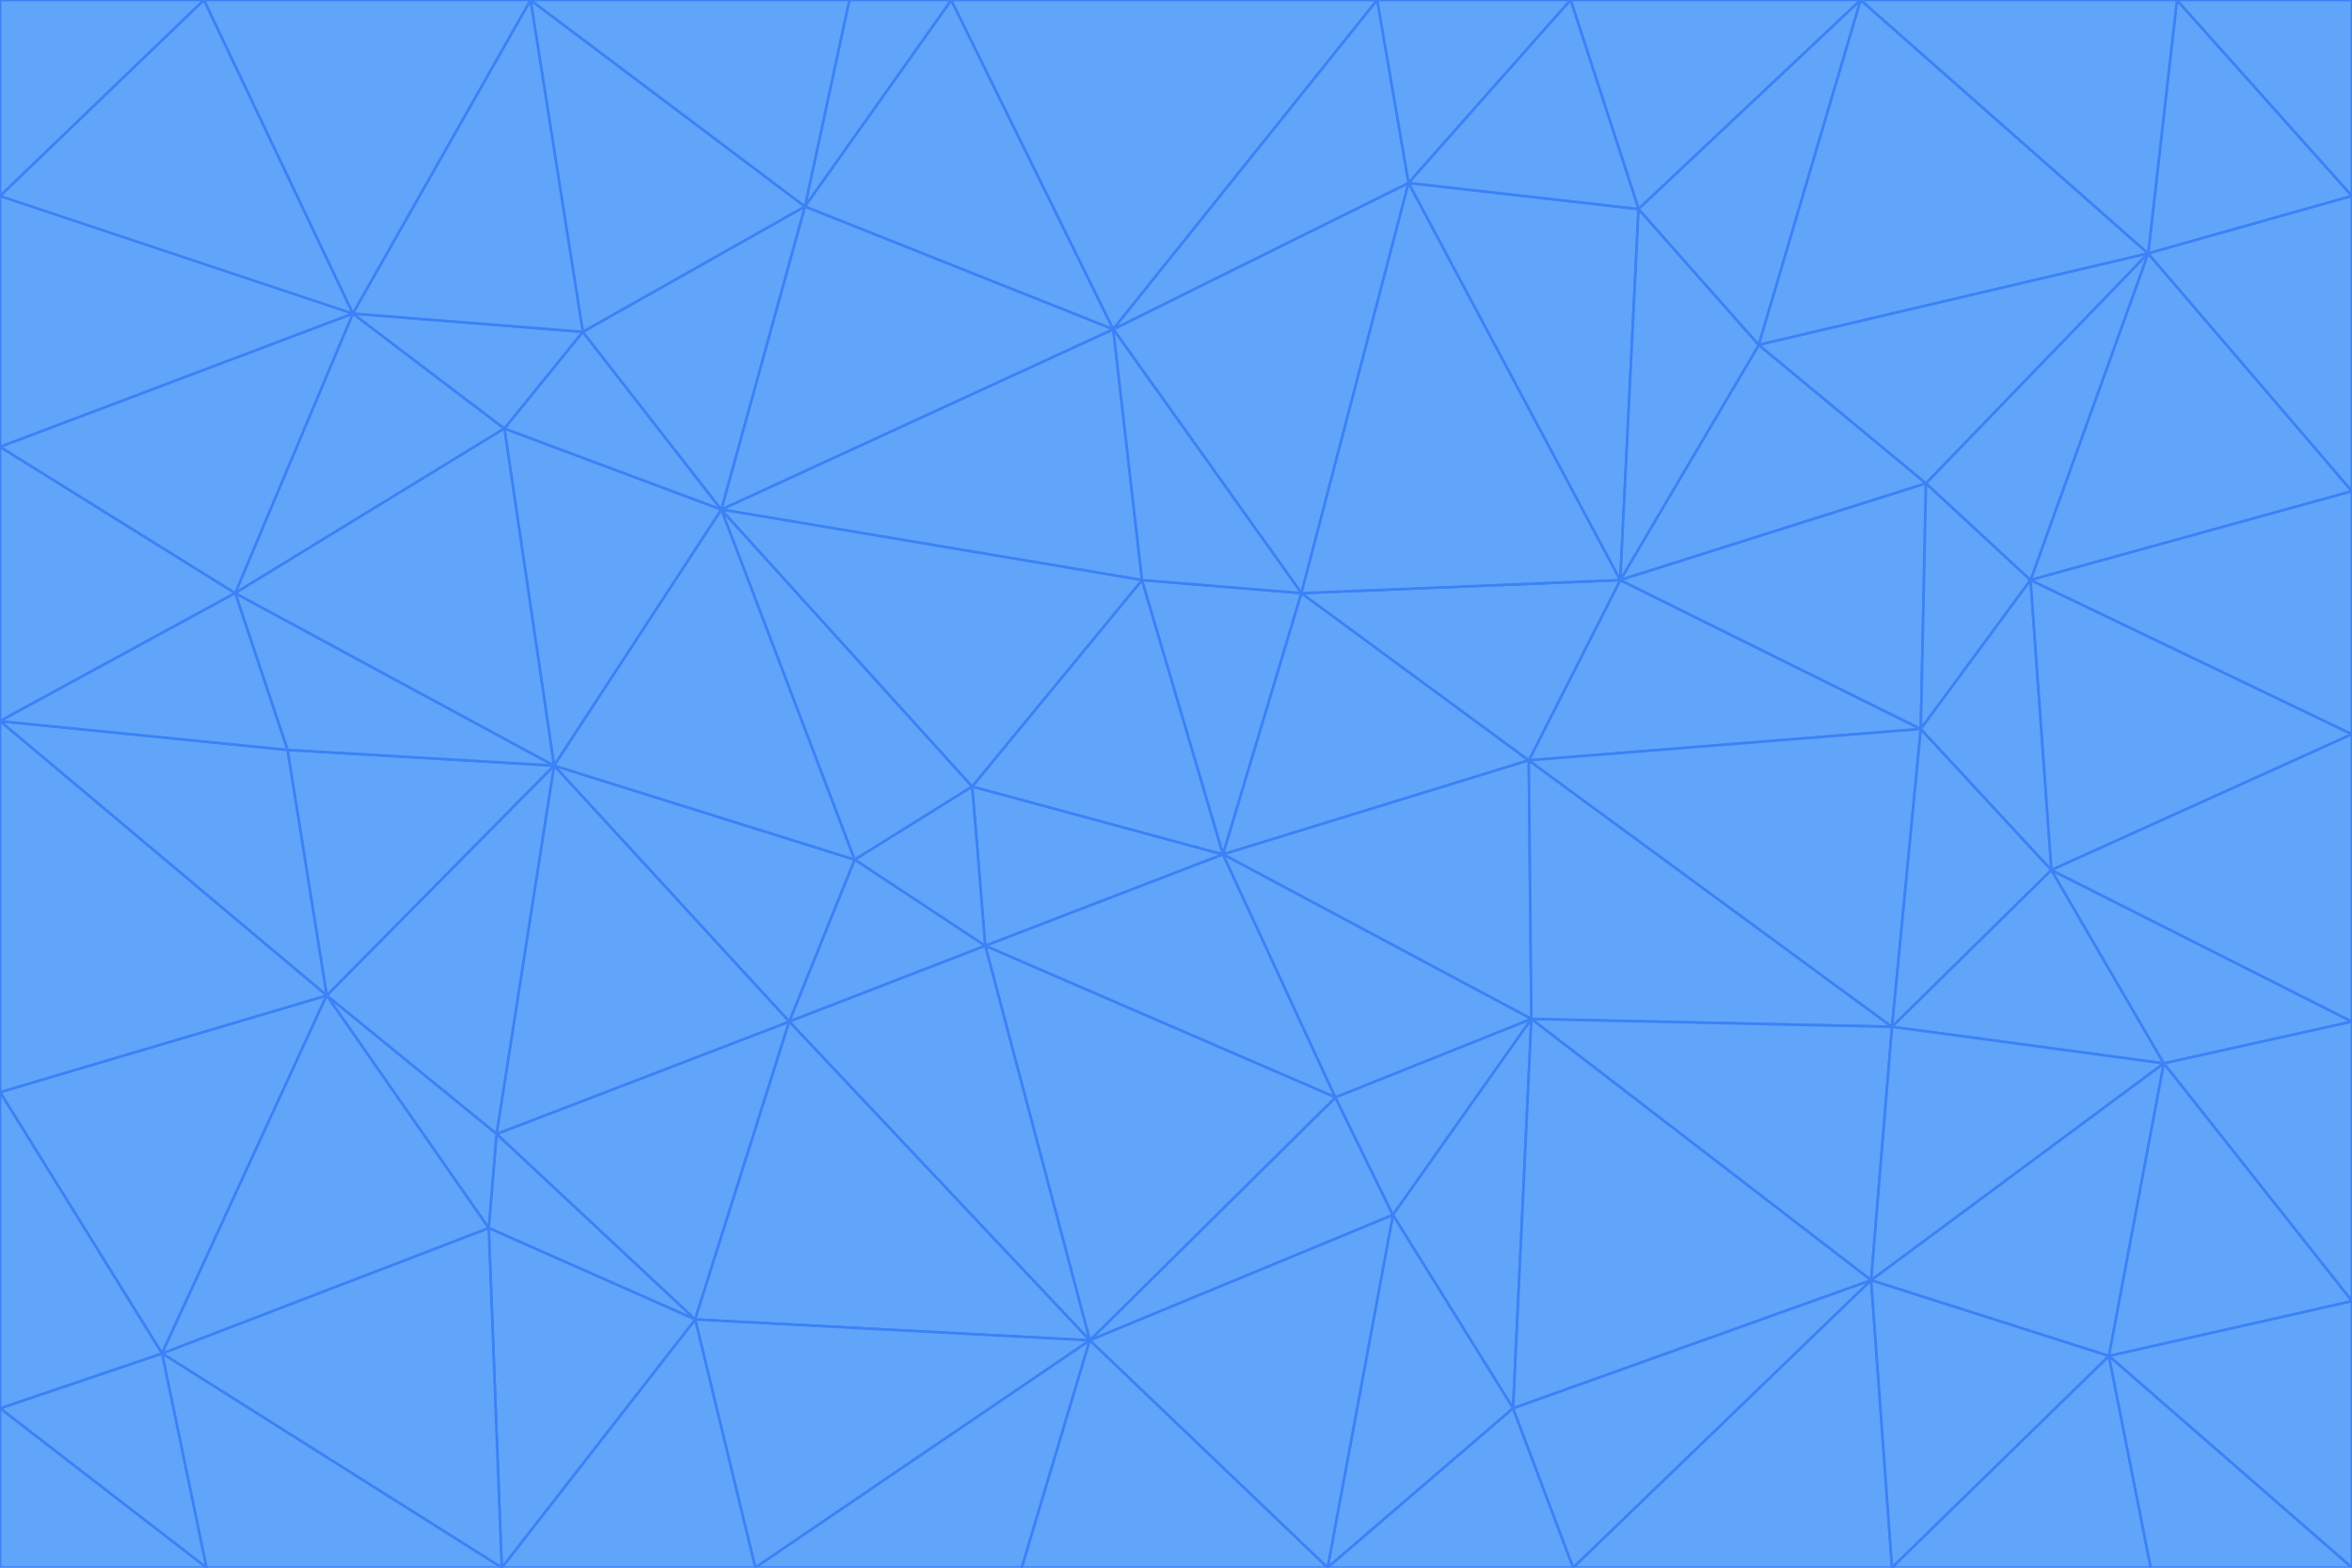 <svg id="visual" viewBox="0 0 900 600" width="900" height="600" xmlns="http://www.w3.org/2000/svg" xmlns:xlink="http://www.w3.org/1999/xlink" version="1.1"><g stroke-width="1" stroke-linejoin="bevel"><path d="M468 327L372 301L377 362Z" fill="#60a5fa" stroke="#3b82f6"></path><path d="M372 301L327 329L377 362Z" fill="#60a5fa" stroke="#3b82f6"></path><path d="M468 327L437 222L372 301Z" fill="#60a5fa" stroke="#3b82f6"></path><path d="M372 301L276 195L327 329Z" fill="#60a5fa" stroke="#3b82f6"></path><path d="M468 327L498 227L437 222Z" fill="#60a5fa" stroke="#3b82f6"></path><path d="M327 329L302 391L377 362Z" fill="#60a5fa" stroke="#3b82f6"></path><path d="M377 362L511 420L468 327Z" fill="#60a5fa" stroke="#3b82f6"></path><path d="M533 465L511 420L417 513Z" fill="#60a5fa" stroke="#3b82f6"></path><path d="M468 327L585 291L498 227Z" fill="#60a5fa" stroke="#3b82f6"></path><path d="M586 390L585 291L468 327Z" fill="#60a5fa" stroke="#3b82f6"></path><path d="M417 513L511 420L377 362Z" fill="#60a5fa" stroke="#3b82f6"></path><path d="M511 420L586 390L468 327Z" fill="#60a5fa" stroke="#3b82f6"></path><path d="M533 465L586 390L511 420Z" fill="#60a5fa" stroke="#3b82f6"></path><path d="M302 391L417 513L377 362Z" fill="#60a5fa" stroke="#3b82f6"></path><path d="M426 126L276 195L437 222Z" fill="#60a5fa" stroke="#3b82f6"></path><path d="M437 222L276 195L372 301Z" fill="#60a5fa" stroke="#3b82f6"></path><path d="M327 329L212 293L302 391Z" fill="#60a5fa" stroke="#3b82f6"></path><path d="M539 70L426 126L498 227Z" fill="#60a5fa" stroke="#3b82f6"></path><path d="M498 227L426 126L437 222Z" fill="#60a5fa" stroke="#3b82f6"></path><path d="M276 195L212 293L327 329Z" fill="#60a5fa" stroke="#3b82f6"></path><path d="M735 279L620 222L585 291Z" fill="#60a5fa" stroke="#3b82f6"></path><path d="M585 291L620 222L498 227Z" fill="#60a5fa" stroke="#3b82f6"></path><path d="M190 434L266 505L302 391Z" fill="#60a5fa" stroke="#3b82f6"></path><path d="M302 391L266 505L417 513Z" fill="#60a5fa" stroke="#3b82f6"></path><path d="M212 293L190 434L302 391Z" fill="#60a5fa" stroke="#3b82f6"></path><path d="M533 465L579 539L586 390Z" fill="#60a5fa" stroke="#3b82f6"></path><path d="M586 390L724 393L585 291Z" fill="#60a5fa" stroke="#3b82f6"></path><path d="M508 600L579 539L533 465Z" fill="#60a5fa" stroke="#3b82f6"></path><path d="M508 600L533 465L417 513Z" fill="#60a5fa" stroke="#3b82f6"></path><path d="M190 434L187 470L266 505Z" fill="#60a5fa" stroke="#3b82f6"></path><path d="M426 126L308 79L276 195Z" fill="#60a5fa" stroke="#3b82f6"></path><path d="M276 195L193 164L212 293Z" fill="#60a5fa" stroke="#3b82f6"></path><path d="M289 600L417 513L266 505Z" fill="#60a5fa" stroke="#3b82f6"></path><path d="M289 600L391 600L417 513Z" fill="#60a5fa" stroke="#3b82f6"></path><path d="M223 127L193 164L276 195Z" fill="#60a5fa" stroke="#3b82f6"></path><path d="M212 293L125 381L190 434Z" fill="#60a5fa" stroke="#3b82f6"></path><path d="M190 434L125 381L187 470Z" fill="#60a5fa" stroke="#3b82f6"></path><path d="M308 79L223 127L276 195Z" fill="#60a5fa" stroke="#3b82f6"></path><path d="M620 222L539 70L498 227Z" fill="#60a5fa" stroke="#3b82f6"></path><path d="M426 126L364 0L308 79Z" fill="#60a5fa" stroke="#3b82f6"></path><path d="M391 600L508 600L417 513Z" fill="#60a5fa" stroke="#3b82f6"></path><path d="M110 287L125 381L212 293Z" fill="#60a5fa" stroke="#3b82f6"></path><path d="M192 600L289 600L266 505Z" fill="#60a5fa" stroke="#3b82f6"></path><path d="M90 227L110 287L212 293Z" fill="#60a5fa" stroke="#3b82f6"></path><path d="M716 490L724 393L586 390Z" fill="#60a5fa" stroke="#3b82f6"></path><path d="M620 222L627 80L539 70Z" fill="#60a5fa" stroke="#3b82f6"></path><path d="M724 393L735 279L585 291Z" fill="#60a5fa" stroke="#3b82f6"></path><path d="M737 185L673 132L620 222Z" fill="#60a5fa" stroke="#3b82f6"></path><path d="M673 132L627 80L620 222Z" fill="#60a5fa" stroke="#3b82f6"></path><path d="M508 600L602 600L579 539Z" fill="#60a5fa" stroke="#3b82f6"></path><path d="M579 539L716 490L586 390Z" fill="#60a5fa" stroke="#3b82f6"></path><path d="M527 0L364 0L426 126Z" fill="#60a5fa" stroke="#3b82f6"></path><path d="M308 79L203 0L223 127Z" fill="#60a5fa" stroke="#3b82f6"></path><path d="M527 0L426 126L539 70Z" fill="#60a5fa" stroke="#3b82f6"></path><path d="M364 0L325 0L308 79Z" fill="#60a5fa" stroke="#3b82f6"></path><path d="M135 120L90 227L193 164Z" fill="#60a5fa" stroke="#3b82f6"></path><path d="M602 600L716 490L579 539Z" fill="#60a5fa" stroke="#3b82f6"></path><path d="M724 393L785 333L735 279Z" fill="#60a5fa" stroke="#3b82f6"></path><path d="M135 120L193 164L223 127Z" fill="#60a5fa" stroke="#3b82f6"></path><path d="M193 164L90 227L212 293Z" fill="#60a5fa" stroke="#3b82f6"></path><path d="M0 418L62 518L125 381Z" fill="#60a5fa" stroke="#3b82f6"></path><path d="M601 0L527 0L539 70Z" fill="#60a5fa" stroke="#3b82f6"></path><path d="M203 0L135 120L223 127Z" fill="#60a5fa" stroke="#3b82f6"></path><path d="M712 0L601 0L627 80Z" fill="#60a5fa" stroke="#3b82f6"></path><path d="M735 279L737 185L620 222Z" fill="#60a5fa" stroke="#3b82f6"></path><path d="M187 470L192 600L266 505Z" fill="#60a5fa" stroke="#3b82f6"></path><path d="M62 518L192 600L187 470Z" fill="#60a5fa" stroke="#3b82f6"></path><path d="M828 407L785 333L724 393Z" fill="#60a5fa" stroke="#3b82f6"></path><path d="M735 279L777 222L737 185Z" fill="#60a5fa" stroke="#3b82f6"></path><path d="M785 333L777 222L735 279Z" fill="#60a5fa" stroke="#3b82f6"></path><path d="M712 0L627 80L673 132Z" fill="#60a5fa" stroke="#3b82f6"></path><path d="M712 0L673 132L822 97Z" fill="#60a5fa" stroke="#3b82f6"></path><path d="M627 80L601 0L539 70Z" fill="#60a5fa" stroke="#3b82f6"></path><path d="M325 0L203 0L308 79Z" fill="#60a5fa" stroke="#3b82f6"></path><path d="M0 276L125 381L110 287Z" fill="#60a5fa" stroke="#3b82f6"></path><path d="M125 381L62 518L187 470Z" fill="#60a5fa" stroke="#3b82f6"></path><path d="M602 600L724 600L716 490Z" fill="#60a5fa" stroke="#3b82f6"></path><path d="M716 490L828 407L724 393Z" fill="#60a5fa" stroke="#3b82f6"></path><path d="M807 519L828 407L716 490Z" fill="#60a5fa" stroke="#3b82f6"></path><path d="M785 333L900 281L777 222Z" fill="#60a5fa" stroke="#3b82f6"></path><path d="M0 171L0 276L90 227Z" fill="#60a5fa" stroke="#3b82f6"></path><path d="M90 227L0 276L110 287Z" fill="#60a5fa" stroke="#3b82f6"></path><path d="M0 171L90 227L135 120Z" fill="#60a5fa" stroke="#3b82f6"></path><path d="M0 276L0 418L125 381Z" fill="#60a5fa" stroke="#3b82f6"></path><path d="M62 518L79 600L192 600Z" fill="#60a5fa" stroke="#3b82f6"></path><path d="M0 539L79 600L62 518Z" fill="#60a5fa" stroke="#3b82f6"></path><path d="M724 600L807 519L716 490Z" fill="#60a5fa" stroke="#3b82f6"></path><path d="M822 97L673 132L737 185Z" fill="#60a5fa" stroke="#3b82f6"></path><path d="M0 75L0 171L135 120Z" fill="#60a5fa" stroke="#3b82f6"></path><path d="M0 418L0 539L62 518Z" fill="#60a5fa" stroke="#3b82f6"></path><path d="M900 188L822 97L777 222Z" fill="#60a5fa" stroke="#3b82f6"></path><path d="M777 222L822 97L737 185Z" fill="#60a5fa" stroke="#3b82f6"></path><path d="M203 0L78 0L135 120Z" fill="#60a5fa" stroke="#3b82f6"></path><path d="M900 391L785 333L828 407Z" fill="#60a5fa" stroke="#3b82f6"></path><path d="M900 391L900 281L785 333Z" fill="#60a5fa" stroke="#3b82f6"></path><path d="M78 0L0 75L135 120Z" fill="#60a5fa" stroke="#3b82f6"></path><path d="M900 498L900 391L828 407Z" fill="#60a5fa" stroke="#3b82f6"></path><path d="M724 600L823 600L807 519Z" fill="#60a5fa" stroke="#3b82f6"></path><path d="M807 519L900 498L828 407Z" fill="#60a5fa" stroke="#3b82f6"></path><path d="M0 539L0 600L79 600Z" fill="#60a5fa" stroke="#3b82f6"></path><path d="M900 281L900 188L777 222Z" fill="#60a5fa" stroke="#3b82f6"></path><path d="M900 600L900 498L807 519Z" fill="#60a5fa" stroke="#3b82f6"></path><path d="M78 0L0 0L0 75Z" fill="#60a5fa" stroke="#3b82f6"></path><path d="M900 75L833 0L822 97Z" fill="#60a5fa" stroke="#3b82f6"></path><path d="M822 97L833 0L712 0Z" fill="#60a5fa" stroke="#3b82f6"></path><path d="M900 188L900 75L822 97Z" fill="#60a5fa" stroke="#3b82f6"></path><path d="M823 600L900 600L807 519Z" fill="#60a5fa" stroke="#3b82f6"></path><path d="M900 75L900 0L833 0Z" fill="#60a5fa" stroke="#3b82f6"></path></g></svg>